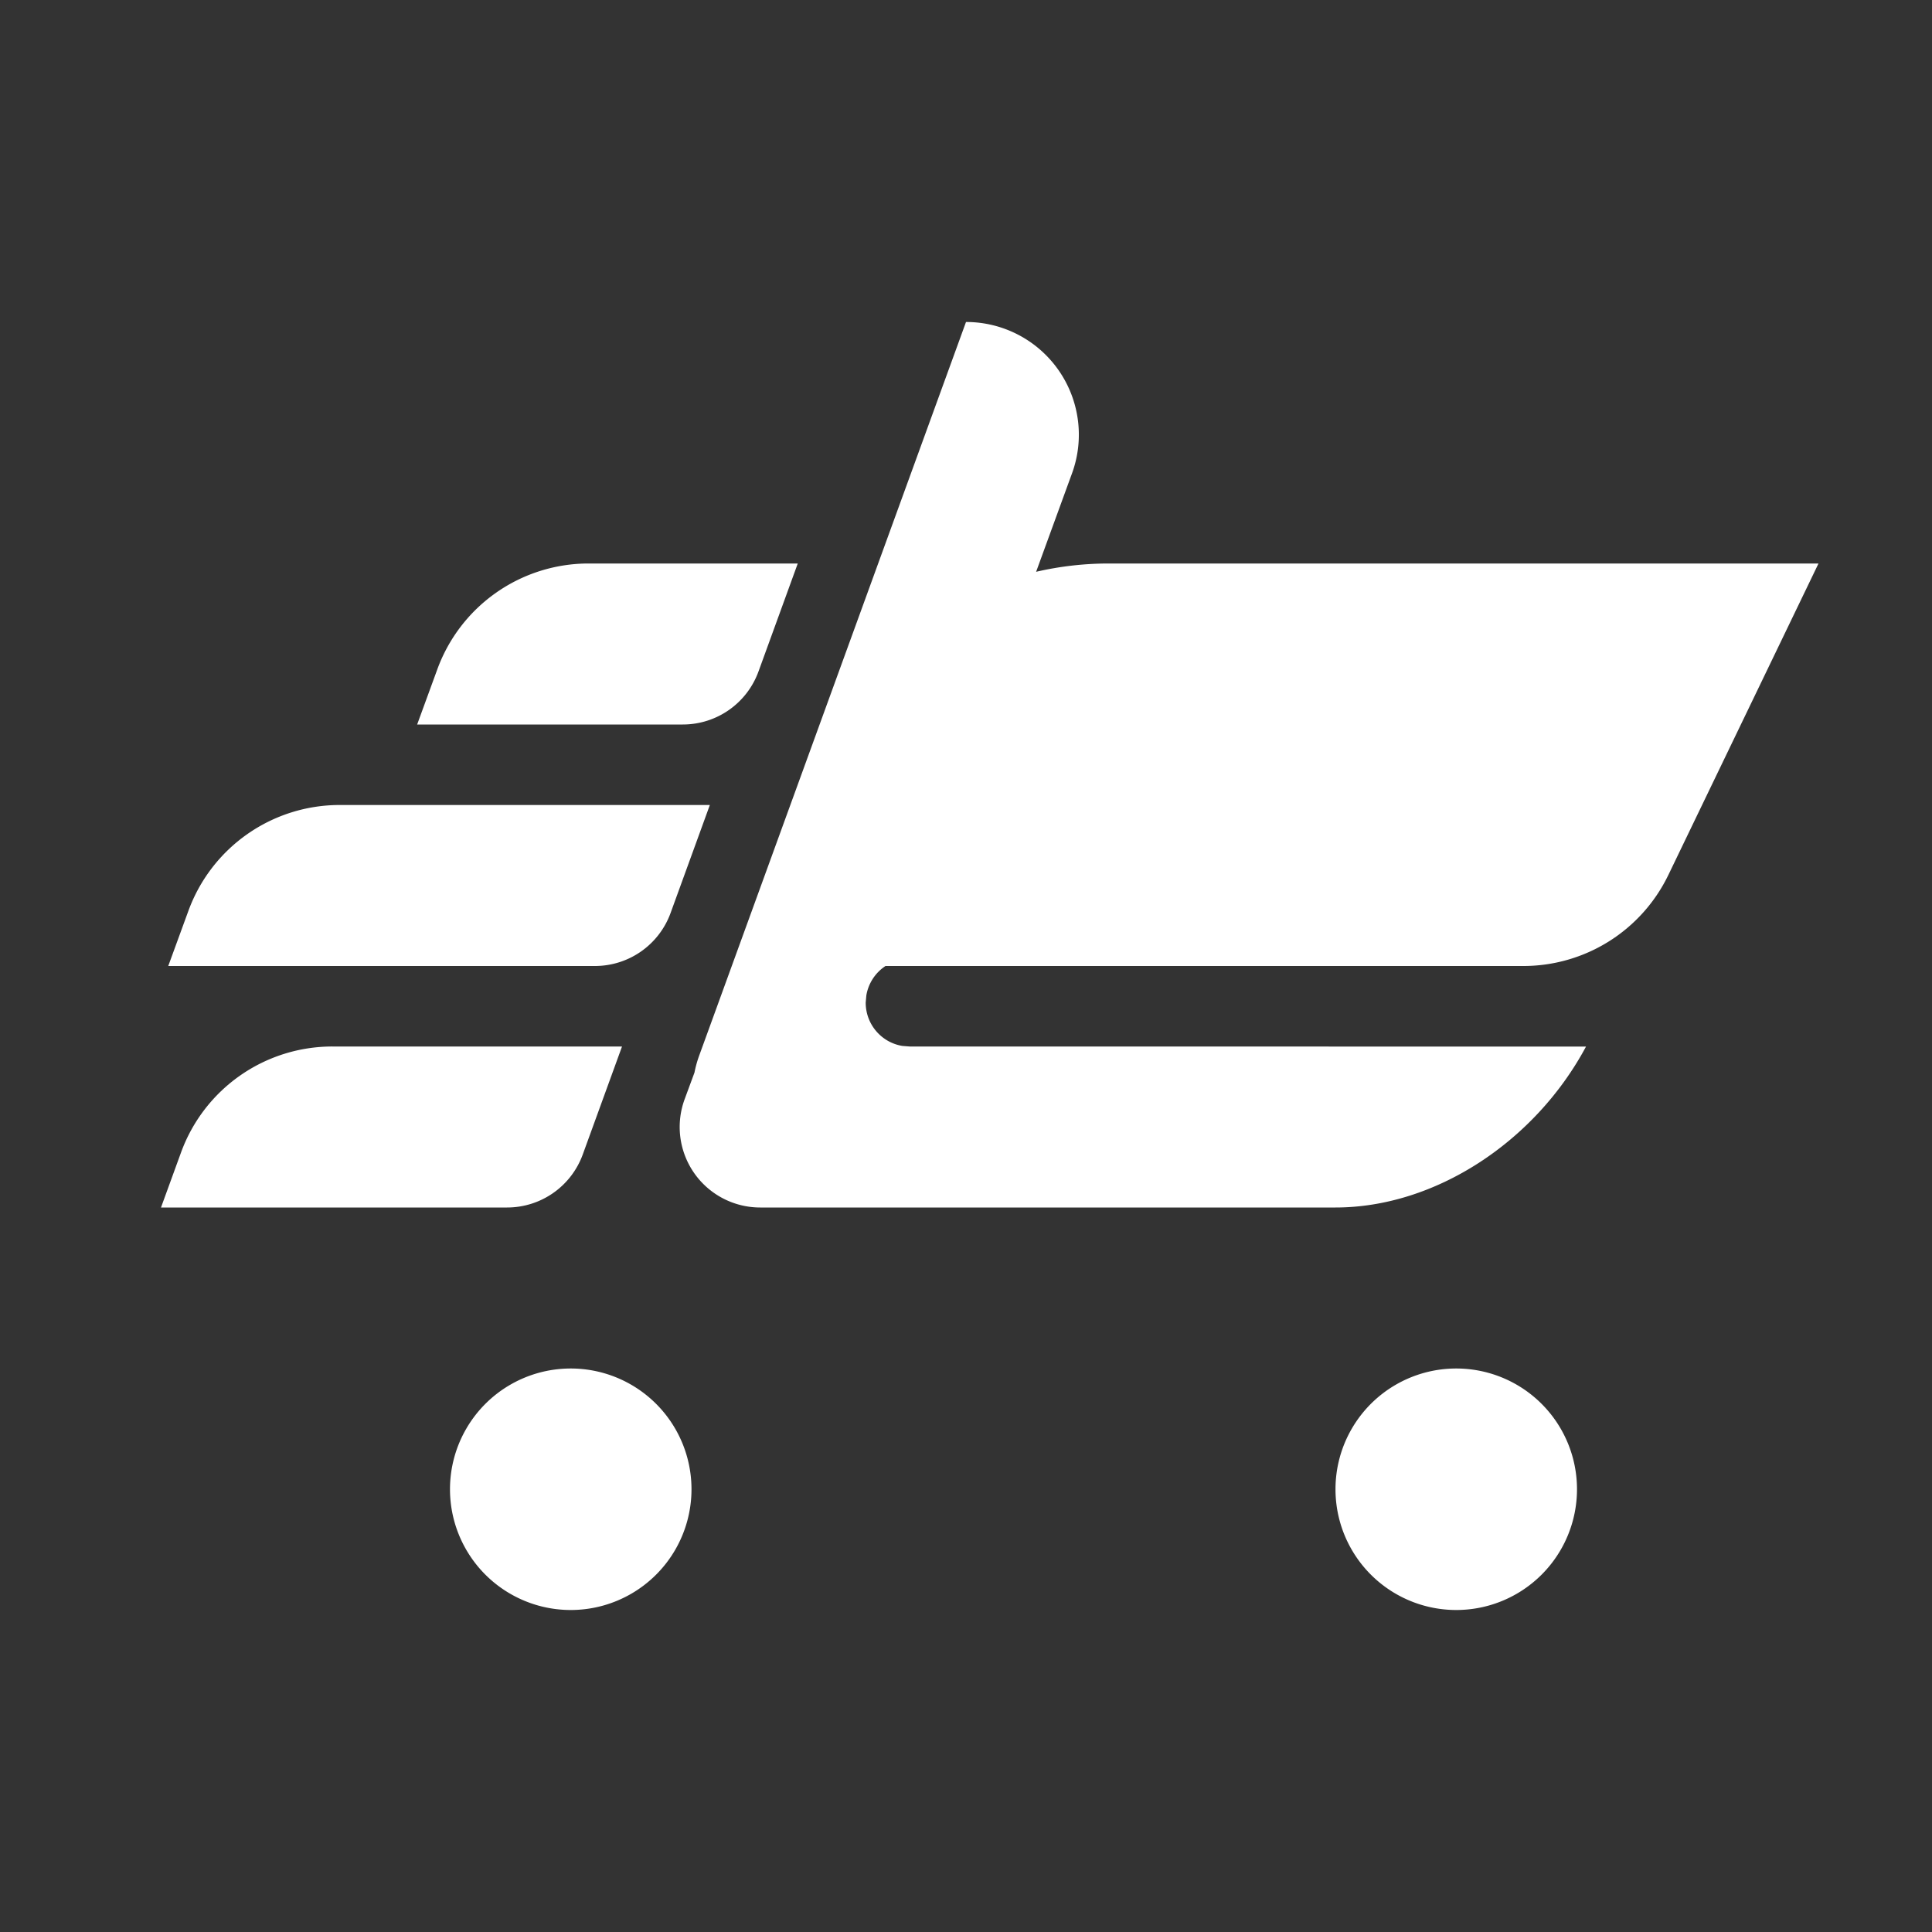 <svg

    height="20"
    width="20"
    viewBox="0
    0
    24
    24"
    id="icon-product-selector-buy-now"
    xmlns="http://www.w3.org/2000/svg">
    <rect x="0" y="0" width="24" height="24" fill="#333333" stroke="none"/>
    <path
        fill="white"
        d="M7.09
        17a1.5
        1.5
        0
        110
        3
        1.5
        1.5
        0
        010-3zm11
        0a1.5
        1.5
        0
        110
        3
        1.5
        1.5
        0
        010-3zM12
        4a1.4
        1.4
        0
        011.317
        1.88l-.446
        1.223A4
        4
        0
        0113.772
        7h8.818l-1.865
        3.869A2
        2
        0
        0118.923
        12H11a.545.545
        0
        00-.238.365l-.008.09c0
        .271.197.496.456.538L11.3
        13l8.402.001C19.067
        14.187
        17.824
        15
        16.59
        15H9.443a1
        1
        0
        01-.936-1.351l.12-.325a1.4
        1.4
        0
        01.056-.204L12
        4z"/>
    <path
        d="M7.727
        13l-.488
        1.342A1
        1
        0
        016.3
        15H2l.249-.684A2
        2
        0
        014.129
        13h3.598zm1.091-3l-.488
        1.342a1
        1
        0
        01-.94.658h-5.3l.25-.684A2
        2
        0
        014.22
        10h4.598zM9.91
        7l-.488
        1.342a1
        1
        0
        01-.94.658h-3.3l.25-.684A2
        2
        0
        017.31
        7h2.6z"
        fill="white"/>
</svg>